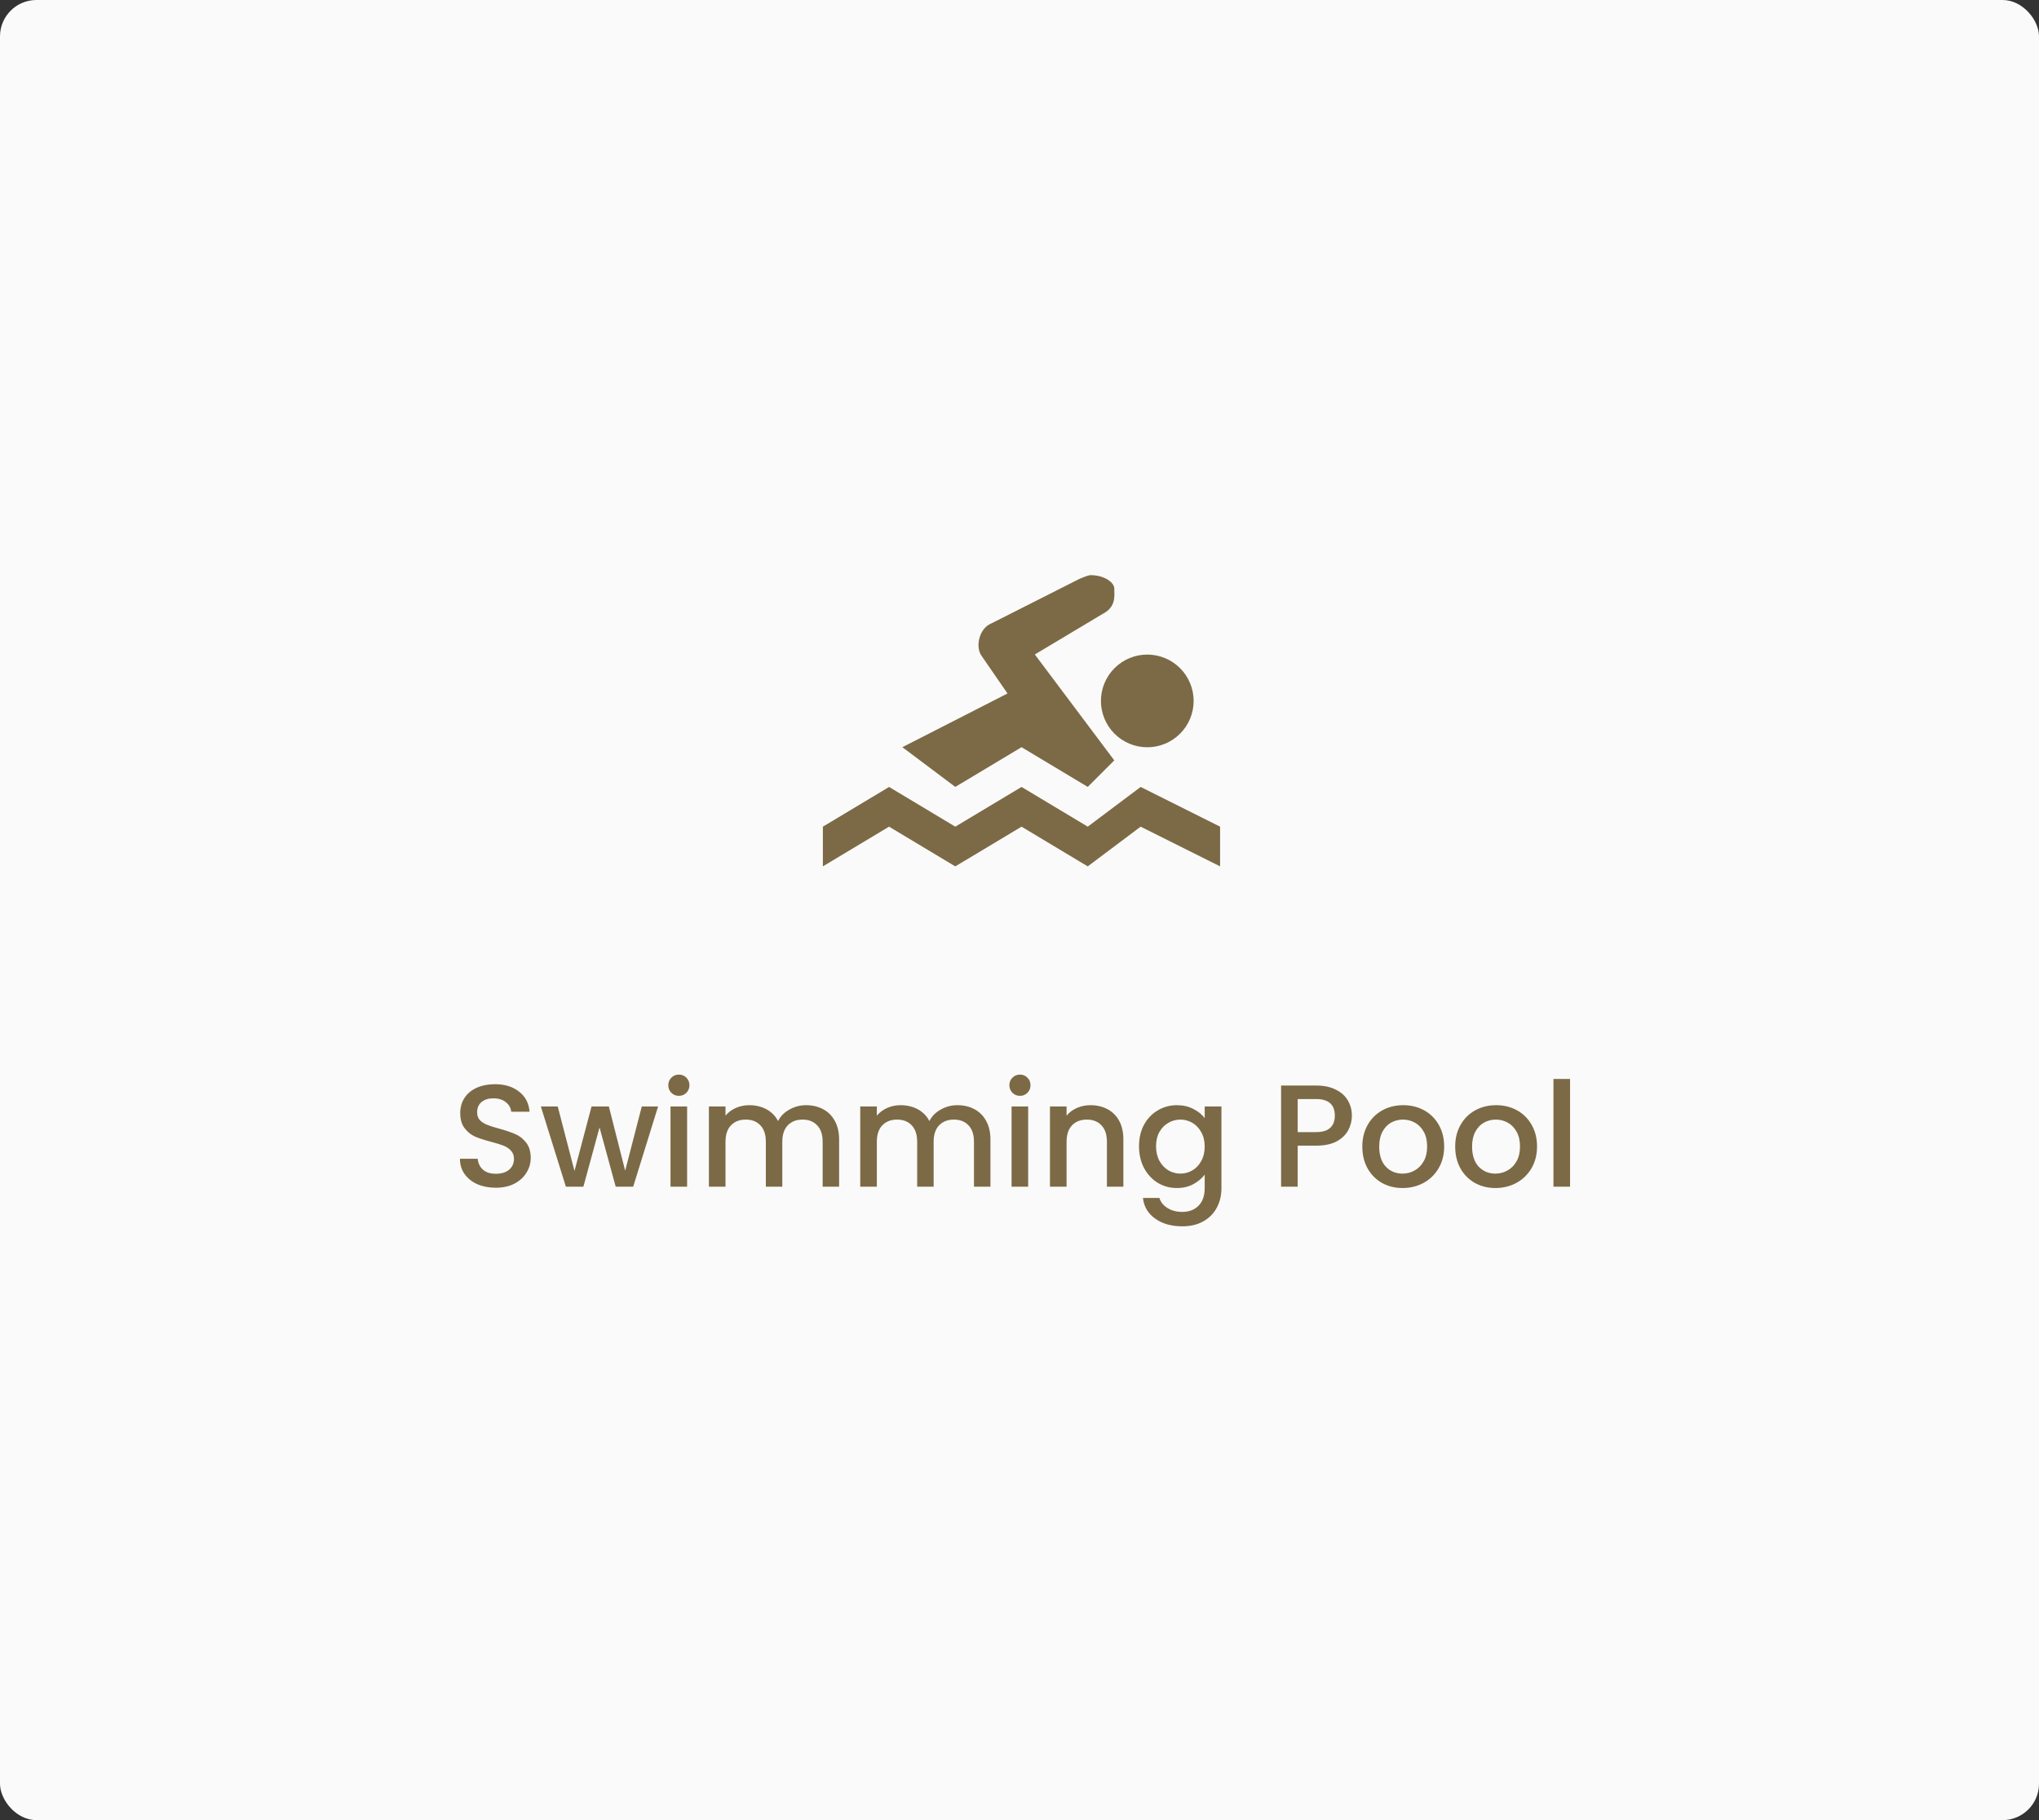 <svg width="280" height="250" viewBox="0 0 280 250" fill="none" xmlns="http://www.w3.org/2000/svg">
<rect x="0" y="0" width="280" height="250" fill="#333333" stroke="none"/>
<rect width="280" height="250" rx="5" fill="#FAFAFA"/>
<path d="M68.08 163.14C67.147 163.14 66.307 162.98 65.56 162.66C64.813 162.327 64.227 161.86 63.8 161.26C63.373 160.66 63.16 159.96 63.16 159.16H65.6C65.653 159.76 65.887 160.253 66.3 160.64C66.727 161.027 67.32 161.22 68.08 161.22C68.867 161.22 69.48 161.033 69.92 160.66C70.36 160.273 70.58 159.78 70.58 159.18C70.58 158.713 70.44 158.333 70.16 158.04C69.893 157.747 69.553 157.52 69.14 157.36C68.74 157.2 68.18 157.027 67.46 156.84C66.553 156.6 65.813 156.36 65.24 156.12C64.68 155.867 64.2 155.48 63.8 154.96C63.4 154.44 63.2 153.747 63.2 152.88C63.2 152.08 63.4 151.38 63.8 150.78C64.2 150.18 64.76 149.72 65.48 149.4C66.2 149.08 67.033 148.92 67.98 148.92C69.327 148.92 70.427 149.26 71.28 149.94C72.147 150.607 72.627 151.527 72.72 152.7H70.2C70.16 152.193 69.92 151.76 69.48 151.4C69.04 151.04 68.46 150.86 67.74 150.86C67.087 150.86 66.553 151.027 66.14 151.36C65.727 151.693 65.52 152.173 65.52 152.8C65.52 153.227 65.647 153.58 65.9 153.86C66.167 154.127 66.5 154.34 66.9 154.5C67.3 154.66 67.847 154.833 68.54 155.02C69.46 155.273 70.207 155.527 70.78 155.78C71.367 156.033 71.86 156.427 72.26 156.96C72.673 157.48 72.88 158.18 72.88 159.06C72.88 159.767 72.687 160.433 72.3 161.06C71.927 161.687 71.373 162.193 70.64 162.58C69.92 162.953 69.067 163.14 68.08 163.14ZM90.37 151.98L86.95 163H84.55L82.33 154.86L80.11 163H77.71L74.27 151.98H76.59L78.89 160.84L81.23 151.98H83.61L85.85 160.8L88.13 151.98H90.37ZM93.234 150.52C92.821 150.52 92.474 150.38 92.194 150.1C91.914 149.82 91.774 149.473 91.774 149.06C91.774 148.647 91.914 148.3 92.194 148.02C92.474 147.74 92.821 147.6 93.234 147.6C93.634 147.6 93.974 147.74 94.254 148.02C94.534 148.3 94.674 148.647 94.674 149.06C94.674 149.473 94.534 149.82 94.254 150.1C93.974 150.38 93.634 150.52 93.234 150.52ZM94.354 151.98V163H92.074V151.98H94.354ZM110.688 151.8C111.554 151.8 112.328 151.98 113.008 152.34C113.701 152.7 114.241 153.233 114.628 153.94C115.028 154.647 115.228 155.5 115.228 156.5V163H112.968V156.84C112.968 155.853 112.721 155.1 112.228 154.58C111.734 154.047 111.061 153.78 110.208 153.78C109.354 153.78 108.674 154.047 108.168 154.58C107.674 155.1 107.428 155.853 107.428 156.84V163H105.168V156.84C105.168 155.853 104.921 155.1 104.428 154.58C103.934 154.047 103.261 153.78 102.408 153.78C101.554 153.78 100.874 154.047 100.368 154.58C99.874 155.1 99.628 155.853 99.628 156.84V163H97.348V151.98H99.628V153.24C100.001 152.787 100.474 152.433 101.048 152.18C101.621 151.927 102.234 151.8 102.888 151.8C103.768 151.8 104.554 151.987 105.248 152.36C105.941 152.733 106.474 153.273 106.848 153.98C107.181 153.313 107.701 152.787 108.408 152.4C109.114 152 109.874 151.8 110.688 151.8ZM131.469 151.8C132.336 151.8 133.109 151.98 133.789 152.34C134.482 152.7 135.022 153.233 135.409 153.94C135.809 154.647 136.009 155.5 136.009 156.5V163H133.749V156.84C133.749 155.853 133.502 155.1 133.009 154.58C132.516 154.047 131.842 153.78 130.989 153.78C130.136 153.78 129.456 154.047 128.949 154.58C128.456 155.1 128.209 155.853 128.209 156.84V163H125.949V156.84C125.949 155.853 125.702 155.1 125.209 154.58C124.716 154.047 124.042 153.78 123.189 153.78C122.336 153.78 121.656 154.047 121.149 154.58C120.656 155.1 120.409 155.853 120.409 156.84V163H118.129V151.98H120.409V153.24C120.782 152.787 121.256 152.433 121.829 152.18C122.402 151.927 123.016 151.8 123.669 151.8C124.549 151.8 125.336 151.987 126.029 152.36C126.722 152.733 127.256 153.273 127.629 153.98C127.962 153.313 128.482 152.787 129.189 152.4C129.896 152 130.656 151.8 131.469 151.8ZM140.07 150.52C139.657 150.52 139.31 150.38 139.03 150.1C138.75 149.82 138.61 149.473 138.61 149.06C138.61 148.647 138.75 148.3 139.03 148.02C139.31 147.74 139.657 147.6 140.07 147.6C140.47 147.6 140.81 147.74 141.09 148.02C141.37 148.3 141.51 148.647 141.51 149.06C141.51 149.473 141.37 149.82 141.09 150.1C140.81 150.38 140.47 150.52 140.07 150.52ZM141.19 151.98V163H138.91V151.98H141.19ZM149.744 151.8C150.61 151.8 151.384 151.98 152.064 152.34C152.757 152.7 153.297 153.233 153.684 153.94C154.07 154.647 154.264 155.5 154.264 156.5V163H152.004V156.84C152.004 155.853 151.757 155.1 151.264 154.58C150.77 154.047 150.097 153.78 149.244 153.78C148.39 153.78 147.71 154.047 147.204 154.58C146.71 155.1 146.464 155.853 146.464 156.84V163H144.184V151.98H146.464V153.24C146.837 152.787 147.31 152.433 147.884 152.18C148.47 151.927 149.09 151.8 149.744 151.8ZM161.612 151.8C162.465 151.8 163.219 151.973 163.872 152.32C164.539 152.653 165.059 153.073 165.432 153.58V151.98H167.732V163.18C167.732 164.193 167.519 165.093 167.092 165.88C166.665 166.68 166.045 167.307 165.232 167.76C164.432 168.213 163.472 168.44 162.352 168.44C160.859 168.44 159.619 168.087 158.632 167.38C157.645 166.687 157.085 165.74 156.952 164.54H159.212C159.385 165.113 159.752 165.573 160.312 165.92C160.885 166.28 161.565 166.46 162.352 166.46C163.272 166.46 164.012 166.18 164.572 165.62C165.145 165.06 165.432 164.247 165.432 163.18V161.34C165.045 161.86 164.519 162.3 163.852 162.66C163.199 163.007 162.452 163.18 161.612 163.18C160.652 163.18 159.772 162.94 158.972 162.46C158.185 161.967 157.559 161.287 157.092 160.42C156.639 159.54 156.412 158.547 156.412 157.44C156.412 156.333 156.639 155.353 157.092 154.5C157.559 153.647 158.185 152.987 158.972 152.52C159.772 152.04 160.652 151.8 161.612 151.8ZM165.432 157.48C165.432 156.72 165.272 156.06 164.952 155.5C164.645 154.94 164.239 154.513 163.732 154.22C163.225 153.927 162.679 153.78 162.092 153.78C161.505 153.78 160.959 153.927 160.452 154.22C159.945 154.5 159.532 154.92 159.212 155.48C158.905 156.027 158.752 156.68 158.752 157.44C158.752 158.2 158.905 158.867 159.212 159.44C159.532 160.013 159.945 160.453 160.452 160.76C160.972 161.053 161.519 161.2 162.092 161.2C162.679 161.2 163.225 161.053 163.732 160.76C164.239 160.467 164.645 160.04 164.952 159.48C165.272 158.907 165.432 158.24 165.432 157.48ZM185.642 153.24C185.642 153.947 185.475 154.613 185.142 155.24C184.809 155.867 184.275 156.38 183.542 156.78C182.809 157.167 181.869 157.36 180.722 157.36H178.202V163H175.922V149.1H180.722C181.789 149.1 182.689 149.287 183.422 149.66C184.169 150.02 184.722 150.513 185.082 151.14C185.455 151.767 185.642 152.467 185.642 153.24ZM180.722 155.5C181.589 155.5 182.235 155.307 182.662 154.92C183.089 154.52 183.302 153.96 183.302 153.24C183.302 151.72 182.442 150.96 180.722 150.96H178.202V155.5H180.722ZM192.596 163.18C191.556 163.18 190.616 162.947 189.776 162.48C188.936 162 188.276 161.333 187.796 160.48C187.316 159.613 187.076 158.613 187.076 157.48C187.076 156.36 187.323 155.367 187.816 154.5C188.31 153.633 188.983 152.967 189.836 152.5C190.69 152.033 191.643 151.8 192.696 151.8C193.75 151.8 194.703 152.033 195.556 152.5C196.41 152.967 197.083 153.633 197.576 154.5C198.07 155.367 198.316 156.36 198.316 157.48C198.316 158.6 198.063 159.593 197.556 160.46C197.05 161.327 196.356 162 195.476 162.48C194.61 162.947 193.65 163.18 192.596 163.18ZM192.596 161.2C193.183 161.2 193.73 161.06 194.236 160.78C194.756 160.5 195.176 160.08 195.496 159.52C195.816 158.96 195.976 158.28 195.976 157.48C195.976 156.68 195.823 156.007 195.516 155.46C195.21 154.9 194.803 154.48 194.296 154.2C193.79 153.92 193.243 153.78 192.656 153.78C192.07 153.78 191.523 153.92 191.016 154.2C190.523 154.48 190.13 154.9 189.836 155.46C189.543 156.007 189.396 156.68 189.396 157.48C189.396 158.667 189.696 159.587 190.296 160.24C190.91 160.88 191.676 161.2 192.596 161.2ZM205.35 163.18C204.31 163.18 203.37 162.947 202.53 162.48C201.69 162 201.03 161.333 200.55 160.48C200.07 159.613 199.83 158.613 199.83 157.48C199.83 156.36 200.077 155.367 200.57 154.5C201.064 153.633 201.737 152.967 202.59 152.5C203.444 152.033 204.397 151.8 205.45 151.8C206.504 151.8 207.457 152.033 208.31 152.5C209.164 152.967 209.837 153.633 210.33 154.5C210.824 155.367 211.07 156.36 211.07 157.48C211.07 158.6 210.817 159.593 210.31 160.46C209.804 161.327 209.11 162 208.23 162.48C207.364 162.947 206.404 163.18 205.35 163.18ZM205.35 161.2C205.937 161.2 206.484 161.06 206.99 160.78C207.51 160.5 207.93 160.08 208.25 159.52C208.57 158.96 208.73 158.28 208.73 157.48C208.73 156.68 208.577 156.007 208.27 155.46C207.964 154.9 207.557 154.48 207.05 154.2C206.544 153.92 205.997 153.78 205.41 153.78C204.824 153.78 204.277 153.92 203.77 154.2C203.277 154.48 202.884 154.9 202.59 155.46C202.297 156.007 202.15 156.68 202.15 157.48C202.15 158.667 202.45 159.587 203.05 160.24C203.664 160.88 204.43 161.2 205.35 161.2ZM215.604 148.2V163H213.324V148.2H215.604Z" fill="#7C6A46"/>
<path d="M149.767 79C149.36 79 148.185 79.534 148.185 79.534L136.105 85.644C134.495 86.28 133.858 88.847 134.825 90.131L138.353 95.251L123.916 102.629L131.182 108.084L140.28 102.629L149.371 108.084L153.015 104.44L142.105 89.894L151.404 84.331C153.324 83.364 153.015 81.771 153.015 80.804C153 80.04 151.705 79 149.767 79ZM157.553 89.909C156.717 89.908 155.889 90.072 155.116 90.391C154.344 90.711 153.642 91.179 153.05 91.77C152.458 92.36 151.989 93.061 151.668 93.834C151.348 94.606 151.183 95.433 151.182 96.269C151.181 97.105 151.345 97.933 151.664 98.706C151.984 99.478 152.452 100.18 153.042 100.772C153.633 101.363 154.334 101.833 155.106 102.153C155.878 102.474 156.706 102.639 157.542 102.64C159.23 102.641 160.85 101.972 162.044 100.779C163.239 99.587 163.911 97.968 163.913 96.28C163.914 94.592 163.245 92.972 162.052 91.777C160.859 90.583 159.241 89.91 157.553 89.909ZM122.091 108.091L113 113.545V119L122.091 113.545L131.182 119L140.28 113.545L149.371 119L156.636 113.545L167.545 119V113.545L156.636 108.091L149.371 113.545L140.28 108.091L131.182 113.545L122.091 108.091Z" fill="#7C6A46"/>
</svg>
